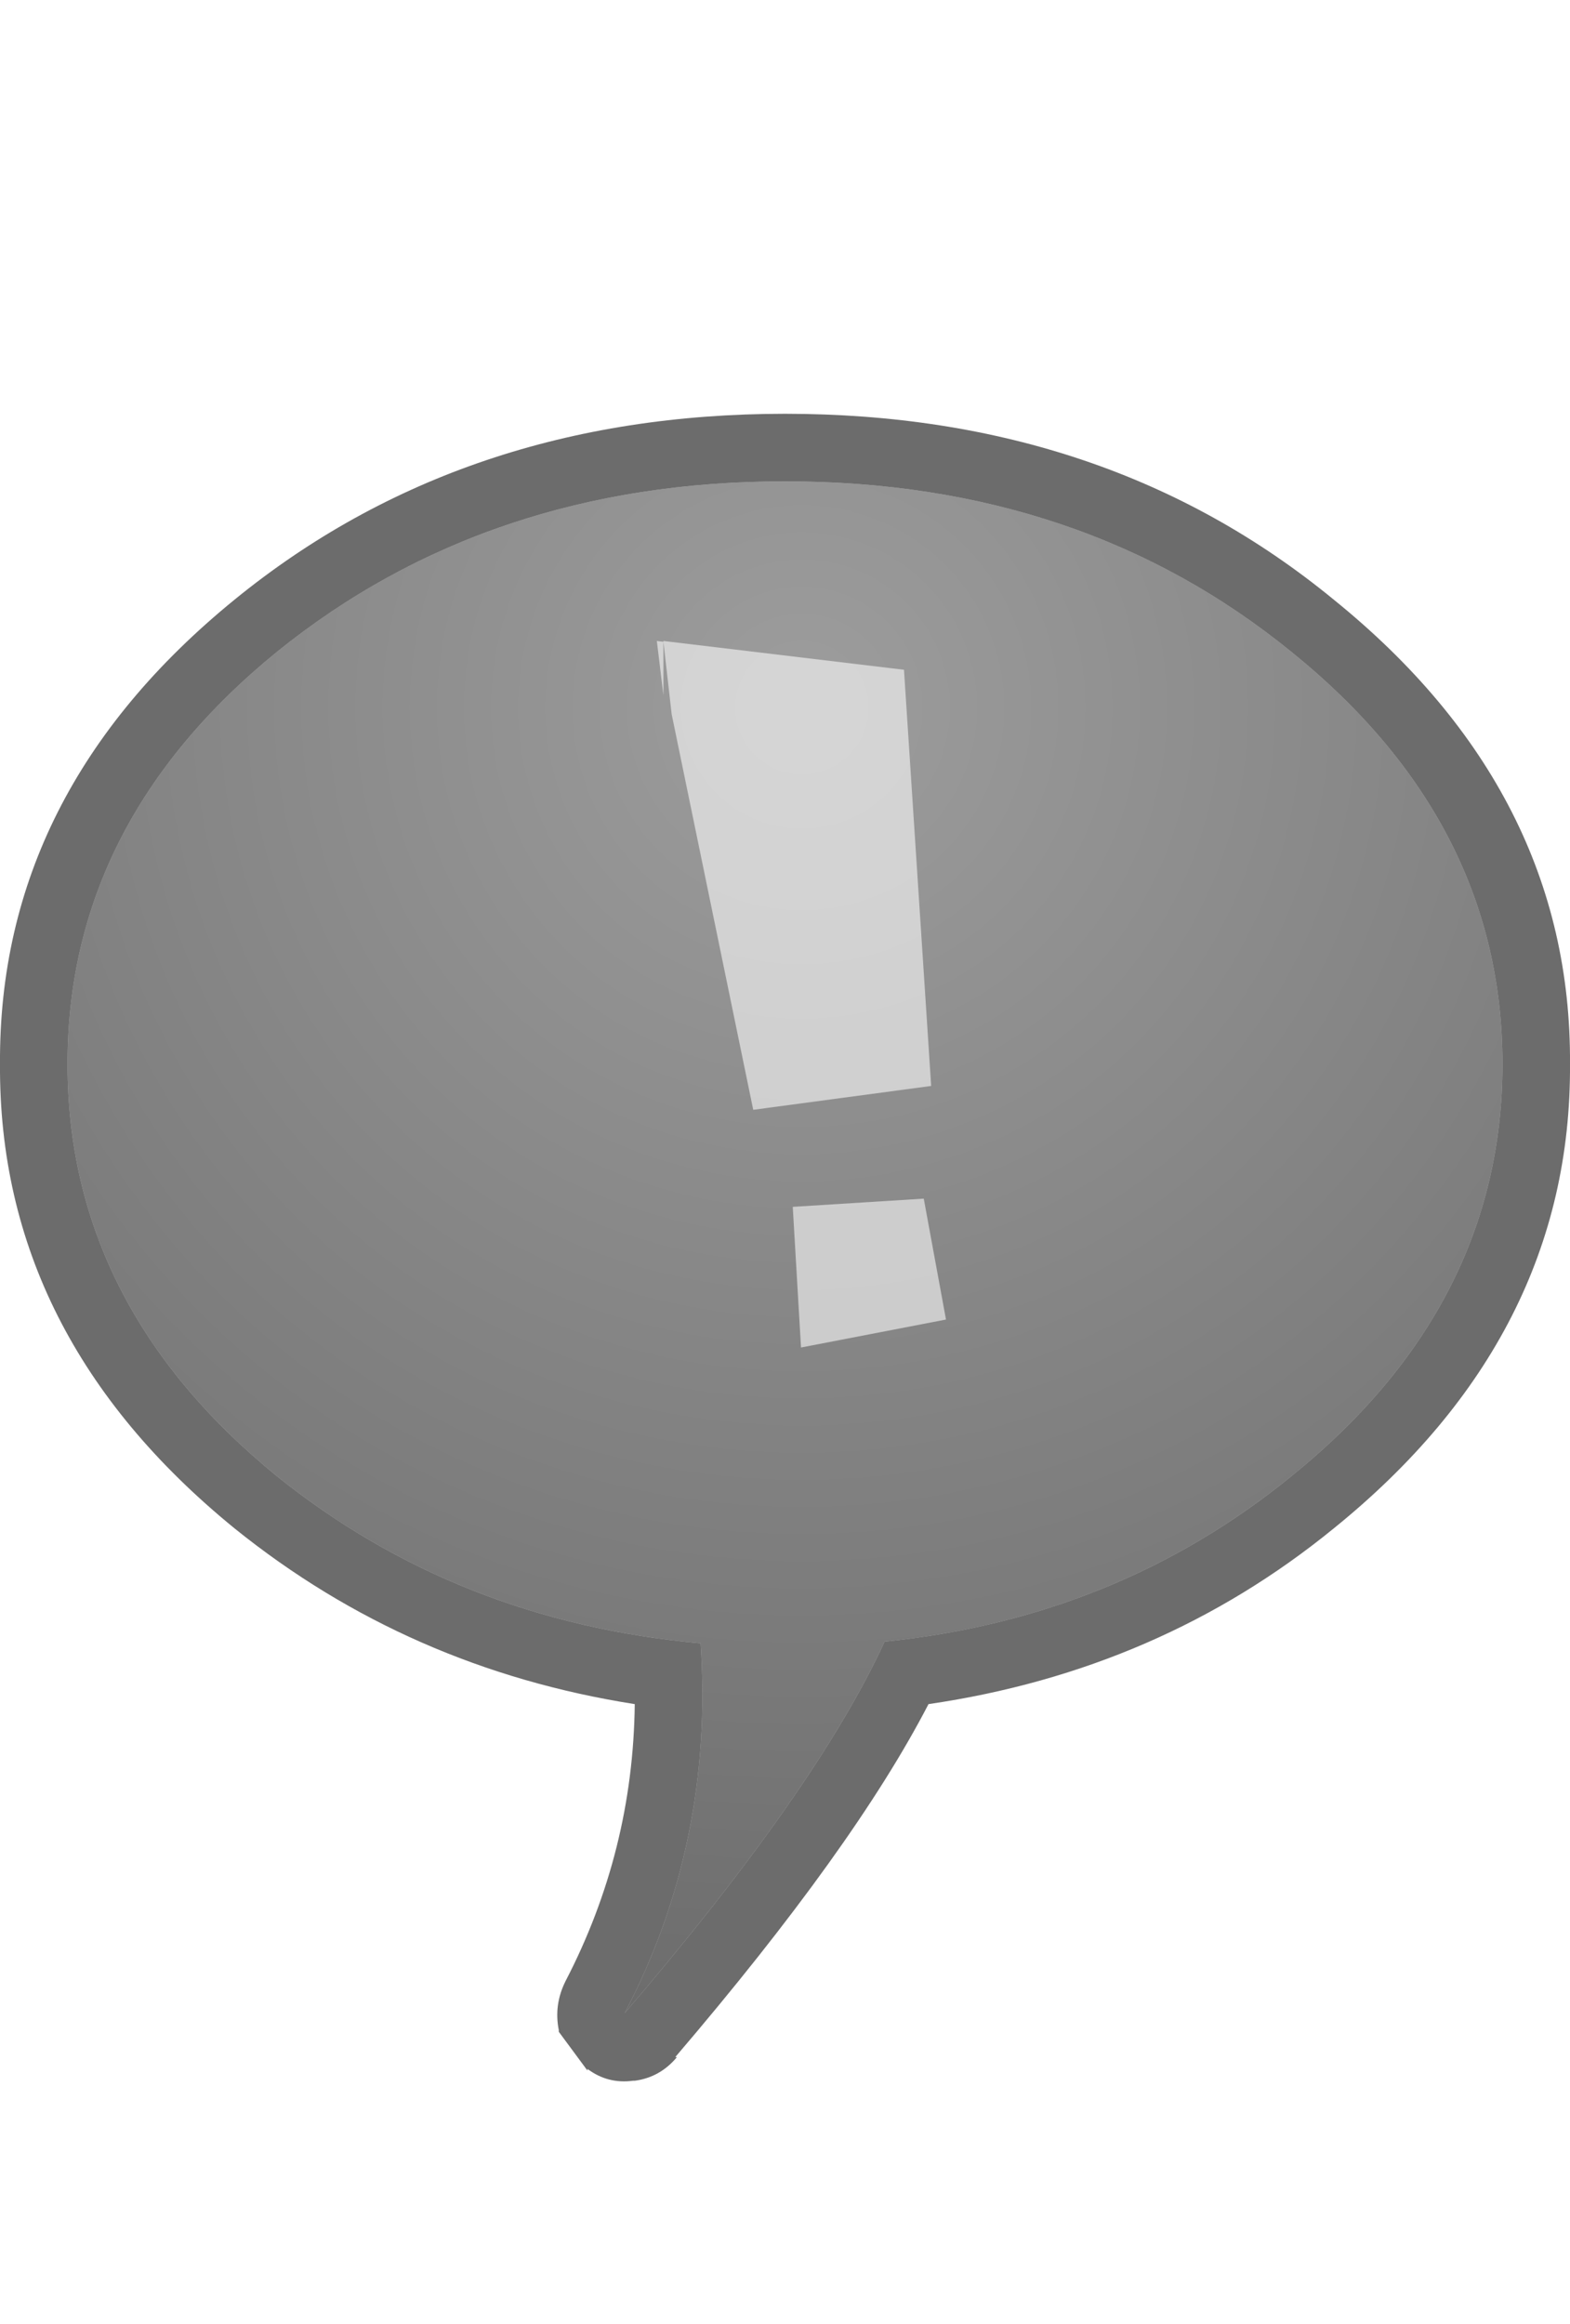 <?xml version="1.0" encoding="UTF-8" standalone="no"?>
<svg xmlns:ffdec="https://www.free-decompiler.com/flash" xmlns:xlink="http://www.w3.org/1999/xlink" ffdec:objectType="frame" height="137.6px" width="93.0px" xmlns="http://www.w3.org/2000/svg">
  <g transform="matrix(2.0, 0.0, 0.0, 2.0, 46.5, 73.9)">
    <filter id="filter0">
      <feColorMatrix in="SourceGraphic" result="filterResult0" type="matrix" values="0 0 0 0 1.0,0 0 0 0 1.0,0 0 0 0 1.0,0 0 0 1 0"/>
      <feComposite in="SourceGraphic" in2="filterResult0" operator="over" result="filterResult1"/>
    </filter>
    <use ffdec:characterId="2670" filter="url(#filter0)" height="49.35" transform="matrix(1.0, 0.0, 0.0, 1.0, -23.25, -24.7)" width="46.5" xlink:href="#sprite0"/>
    <use ffdec:characterId="2673" height="20.9" transform="matrix(1.0, 0.0, 0.0, 1.0, -3.8, -17.95)" width="8.55" xlink:href="#sprite1"/>
  </g>
  <defs>
    <g id="sprite0" transform="matrix(1.0, 0.0, 0.0, 1.0, 23.25, 24.7)">
      <use ffdec:characterId="2669" height="49.35" transform="matrix(1.0, 0.0, 0.0, 1.0, -23.25, -24.7)" width="46.5" xlink:href="#shape0"/>
    </g>
    <g id="shape0" transform="matrix(1.0, 0.0, 0.0, 1.0, 23.25, 24.7)">
      <path d="M21.25 -5.45 Q21.25 1.7 15.0 6.75 9.85 10.95 2.95 11.65 0.95 16.0 -4.75 22.65 -2.1 17.6 -2.5 11.7 -9.7 11.05 -15.05 6.75 -21.25 1.7 -21.25 -5.45 -21.25 -12.6 -15.05 -17.65 -8.8 -22.7 0.0 -22.7 8.8 -22.7 15.0 -17.65 21.25 -12.6 21.25 -5.45" fill="url(#gradient0)" fill-rule="evenodd" stroke="none"/>
      <path d="M16.25 -19.2 Q23.3 -13.5 23.25 -5.45 23.3 2.6 16.25 8.3 11.1 12.5 4.25 13.5 2.05 17.75 -3.25 23.95 L-3.2 23.95 Q-3.7 24.55 -4.45 24.65 L-4.5 24.65 Q-5.25 24.75 -5.85 24.3 L-5.85 24.35 -6.7 23.2 -6.7 23.15 Q-6.85 22.4 -6.5 21.7 -4.5 17.85 -4.45 13.5 -11.15 12.45 -16.3 8.3 -23.3 2.6 -23.25 -5.45 -23.3 -13.5 -16.3 -19.2 -9.55 -24.7 0.0 -24.7 9.55 -24.7 16.25 -19.2 M21.25 -5.45 Q21.25 -12.6 15.0 -17.65 8.8 -22.7 0.0 -22.7 -8.8 -22.7 -15.05 -17.65 -21.25 -12.6 -21.25 -5.45 -21.25 1.7 -15.05 6.75 -9.7 11.05 -2.5 11.7 -2.1 17.6 -4.75 22.65 0.95 16.0 2.95 11.65 9.85 10.95 15.0 6.75 21.25 1.7 21.25 -5.45" fill="#000000" fill-opacity="0.576" fill-rule="evenodd" stroke="none"/>
    </g>
    <radialGradient cx="0" cy="0" gradientTransform="matrix(0.048, 0.0, 0.0, 0.048, 0.5, -16.0)" gradientUnits="userSpaceOnUse" id="gradient0" r="819.2" spreadMethod="pad">
      <stop offset="0.0" stop-color="#555555" stop-opacity="0.576"/>
      <stop offset="1.0" stop-color="#000000" stop-opacity="0.576"/>
    </radialGradient>
    <g id="sprite1" transform="matrix(1.0, 0.0, 0.0, 1.0, 4.3, 10.45)">
      <filter id="filter1">
        <feColorMatrix in="SourceGraphic" result="filterResult2" type="matrix" values="0 0 0 0 1.0,0 0 0 0 0.8,0 0 0 0 0.0,0 0 0 1 0"/>
        <feConvolveMatrix divisor="100.0" in="filterResult2" kernelMatrix="1 1 1 1 1 1 1 1 1 1 1 1 1 1 1 1 1 1 1 1 1 1 1 1 1 1 1 1 1 1 1 1 1 1 1 1 1 1 1 1 1 1 1 1 1 1 1 1 1 1 1 1 1 1 1 1 1 1 1 1 1 1 1 1 1 1 1 1 1 1 1 1 1 1 1 1 1 1 1 1 1 1 1 1 1 1 1 1 1 1 1 1 1 1 1 1 1 1 1 1" order="10 10" result="filterResult3"/>
        <feComposite in="SourceGraphic" in2="filterResult3" operator="over" result="filterResult4"/>
      </filter>
      <use ffdec:characterId="2672" filter="url(#filter1)" height="42.95" transform="matrix(0.488, 0.0, 0.0, 0.487, -4.296, -10.474)" width="17.55" xlink:href="#sprite2"/>
    </g>
    <g id="sprite2" transform="matrix(1.0, 0.0, 0.0, 1.0, 8.8, 21.5)">
      <use ffdec:characterId="2671" height="42.95" transform="matrix(1.0, 0.0, 0.0, 1.0, -8.8, -21.5)" width="17.55" xlink:href="#shape1"/>
    </g>
    <g id="shape1" transform="matrix(1.0, 0.0, 0.0, 1.0, 8.8, 21.5)">
      <path d="M-8.4 -21.45 L-8.4 -21.5 6.2 -19.75 7.85 5.55 -2.95 7.0 -7.9 -17.05 -8.4 -21.45 -8.4 -18.2 -8.8 -21.5 -8.4 -21.45 M-0.55 12.9 L7.4 12.4 8.75 19.75 -0.05 21.45 -0.55 12.9" fill="#ffffff" fill-opacity="0.576" fill-rule="evenodd" stroke="none"/>
    </g>
  </defs>
</svg>
